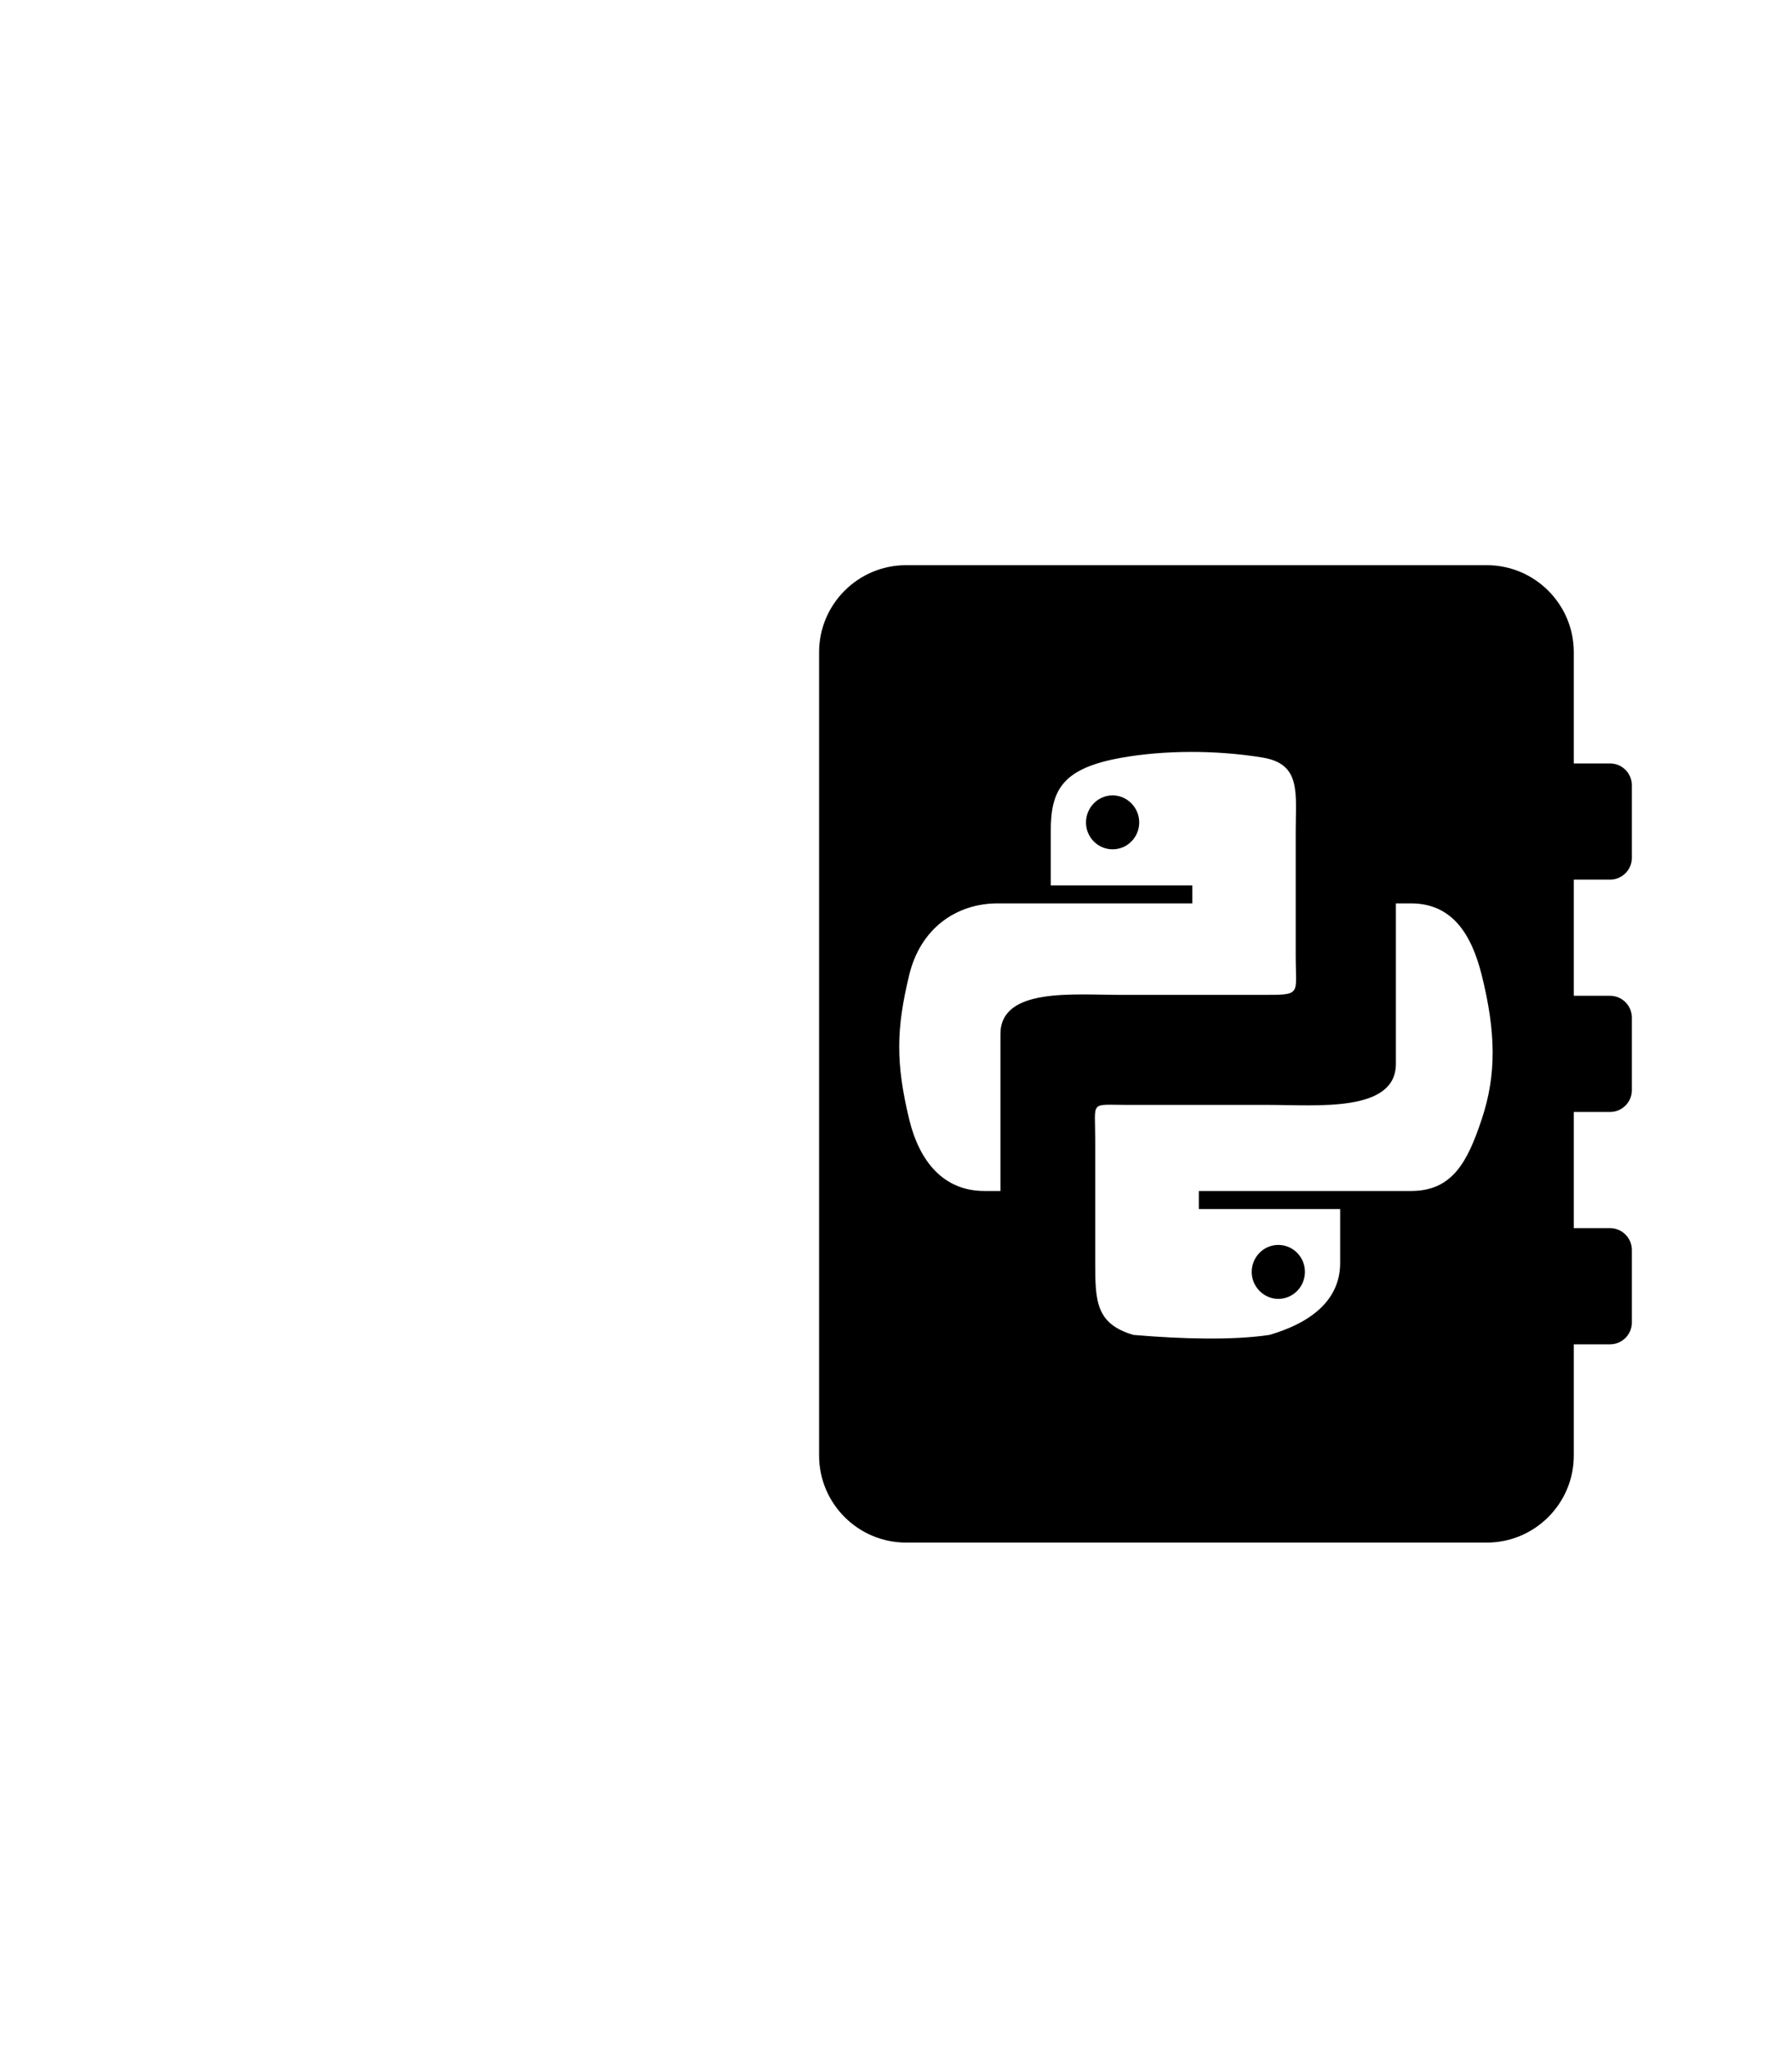<?xml version="1.0" encoding="UTF-8" standalone="no"?>
<svg
   viewBox="0 0 448 512"
   version="1.1"
   id="svg4"
   sodipodi:docname="ff26-jupyter-file.svg"
   inkscape:version="1.1.1 (3bf5ae0d25, 2021-09-20)"
   xmlns:inkscape="http://www.inkscape.org/namespaces/inkscape"
   xmlns:sodipodi="http://sodipodi.sourceforge.net/DTD/sodipodi-0.dtd"
   xmlns="http://www.w3.org/2000/svg"
   xmlns:svg="http://www.w3.org/2000/svg"
   xmlns:rdf="http://www.w3.org/1999/02/22-rdf-syntax-ns#"
   xmlns:cc="http://creativecommons.org/ns#"
   xmlns:dc="http://purl.org/dc/elements/1.1/">
  <defs
     id="defs8" />
  <sodipodi:namedview
     pagecolor="#ffffff"
     bordercolor="#666666"
     borderopacity="1"
     objecttolerance="10"
     gridtolerance="10"
     guidetolerance="10"
     inkscape:pageopacity="0"
     inkscape:pageshadow="2"
     inkscape:window-width="1280"
     inkscape:window-height="975"
     id="namedview6"
     showgrid="false"
     inkscape:zoom="1.1783202"
     inkscape:cx="242.7184"
     inkscape:cy="208.34744"
     inkscape:window-x="0"
     inkscape:window-y="23"
     inkscape:window-maximized="1"
     inkscape:current-layer="svg4"
     inkscape:pagecheckerboard="0" />
  <path
     id="path2"
     style="stroke-width:0.454"
     d="m 226.541,141.218 c -12.019,0 -21.77,9.751 -21.77,21.77 v 200.683 c 0,12.019 9.751,21.77 21.77,21.77 h 145.138 c 12.019,0 21.772,-9.751 21.772,-21.77 v -27.772 h 9.071 c 2.994,0 5.442,-2.449 5.442,-5.442 v -18.143 c 0,-2.994 -2.449,-5.442 -5.442,-5.442 h -9.071 v -29.029 h 9.071 c 2.994,0 5.442,-2.449 5.442,-5.442 v -18.143 c 0,-2.994 -2.449,-5.442 -5.442,-5.442 h -9.071 v -29.029 h 9.071 c 2.994,0 5.442,-2.449 5.442,-5.442 v -18.143 c 0,-2.993 -2.449,-5.442 -5.442,-5.442 h -9.071 v -27.772 c 0,-12.019 -9.753,-21.77 -21.772,-21.77 z m 71.051,46.66 c 6.031,-0.017 12.215,0.448 18.143,1.425 9.603,1.623 8.192,8.808 8.192,18.411 v 31.032 c 0,9.868 1.643,9.845 -8.192,9.845 h -35.366 c -12.02,0 -30.256,-1.907 -30.256,9.782 v 39.214 h -4.017 c -10.299,0 -16.291,-7.483 -18.808,-17.947 -3.378,-14.074 -3.245,-22.485 0,-35.963 2.815,-11.756 11.821,-17.947 22.12,-17.947 h 48.678 v -4.505 h -35.4 v -13.476 c 0,-10.232 2.715,-15.763 17.683,-18.413 5.315,-0.944 11.192,-1.441 17.223,-1.457 z m -19.441,10.863 c -3.676,0 -6.623,3.013 -6.656,6.755 0,3.709 2.981,6.721 6.656,6.721 3.676,0 6.654,-3.012 6.654,-6.721 10e-6,-3.709 -3.012,-6.755 -6.654,-6.755 z m 70.819,26.988 h 3.787 c 10.299,0 15.133,7.715 17.683,17.947 3.543,14.206 3.709,24.869 0,35.963 -3.576,10.762 -7.384,17.947 -17.683,17.947 h -53.049 v 4.503 h 35.332 v 13.478 c 0,10.199 -8.775,15.398 -17.683,17.981 -9.005,1.357 -21.681,1.056 -34.009,0 -9.338,-2.748 -9.546,-8.378 -9.546,-17.981 v -30.997 c 0,-9.702 -1.48,-8.49 8.19,-8.49 h 35.366 c 11.789,0 31.613,1.94 31.613,-10.246 z m -29.394,85.335 c -3.643,0 -6.623,2.981 -6.656,6.723 0,3.709 3.014,6.755 6.656,6.755 3.676,0 6.656,-3.013 6.656,-6.755 0,-3.709 -2.981,-6.723 -6.656,-6.723 z"
     sodipodi:nodetypes="sssssscssssccssssccsssscsssscssssscsccscccscsscssscsccscccsccssssscscsss" />
</svg>

